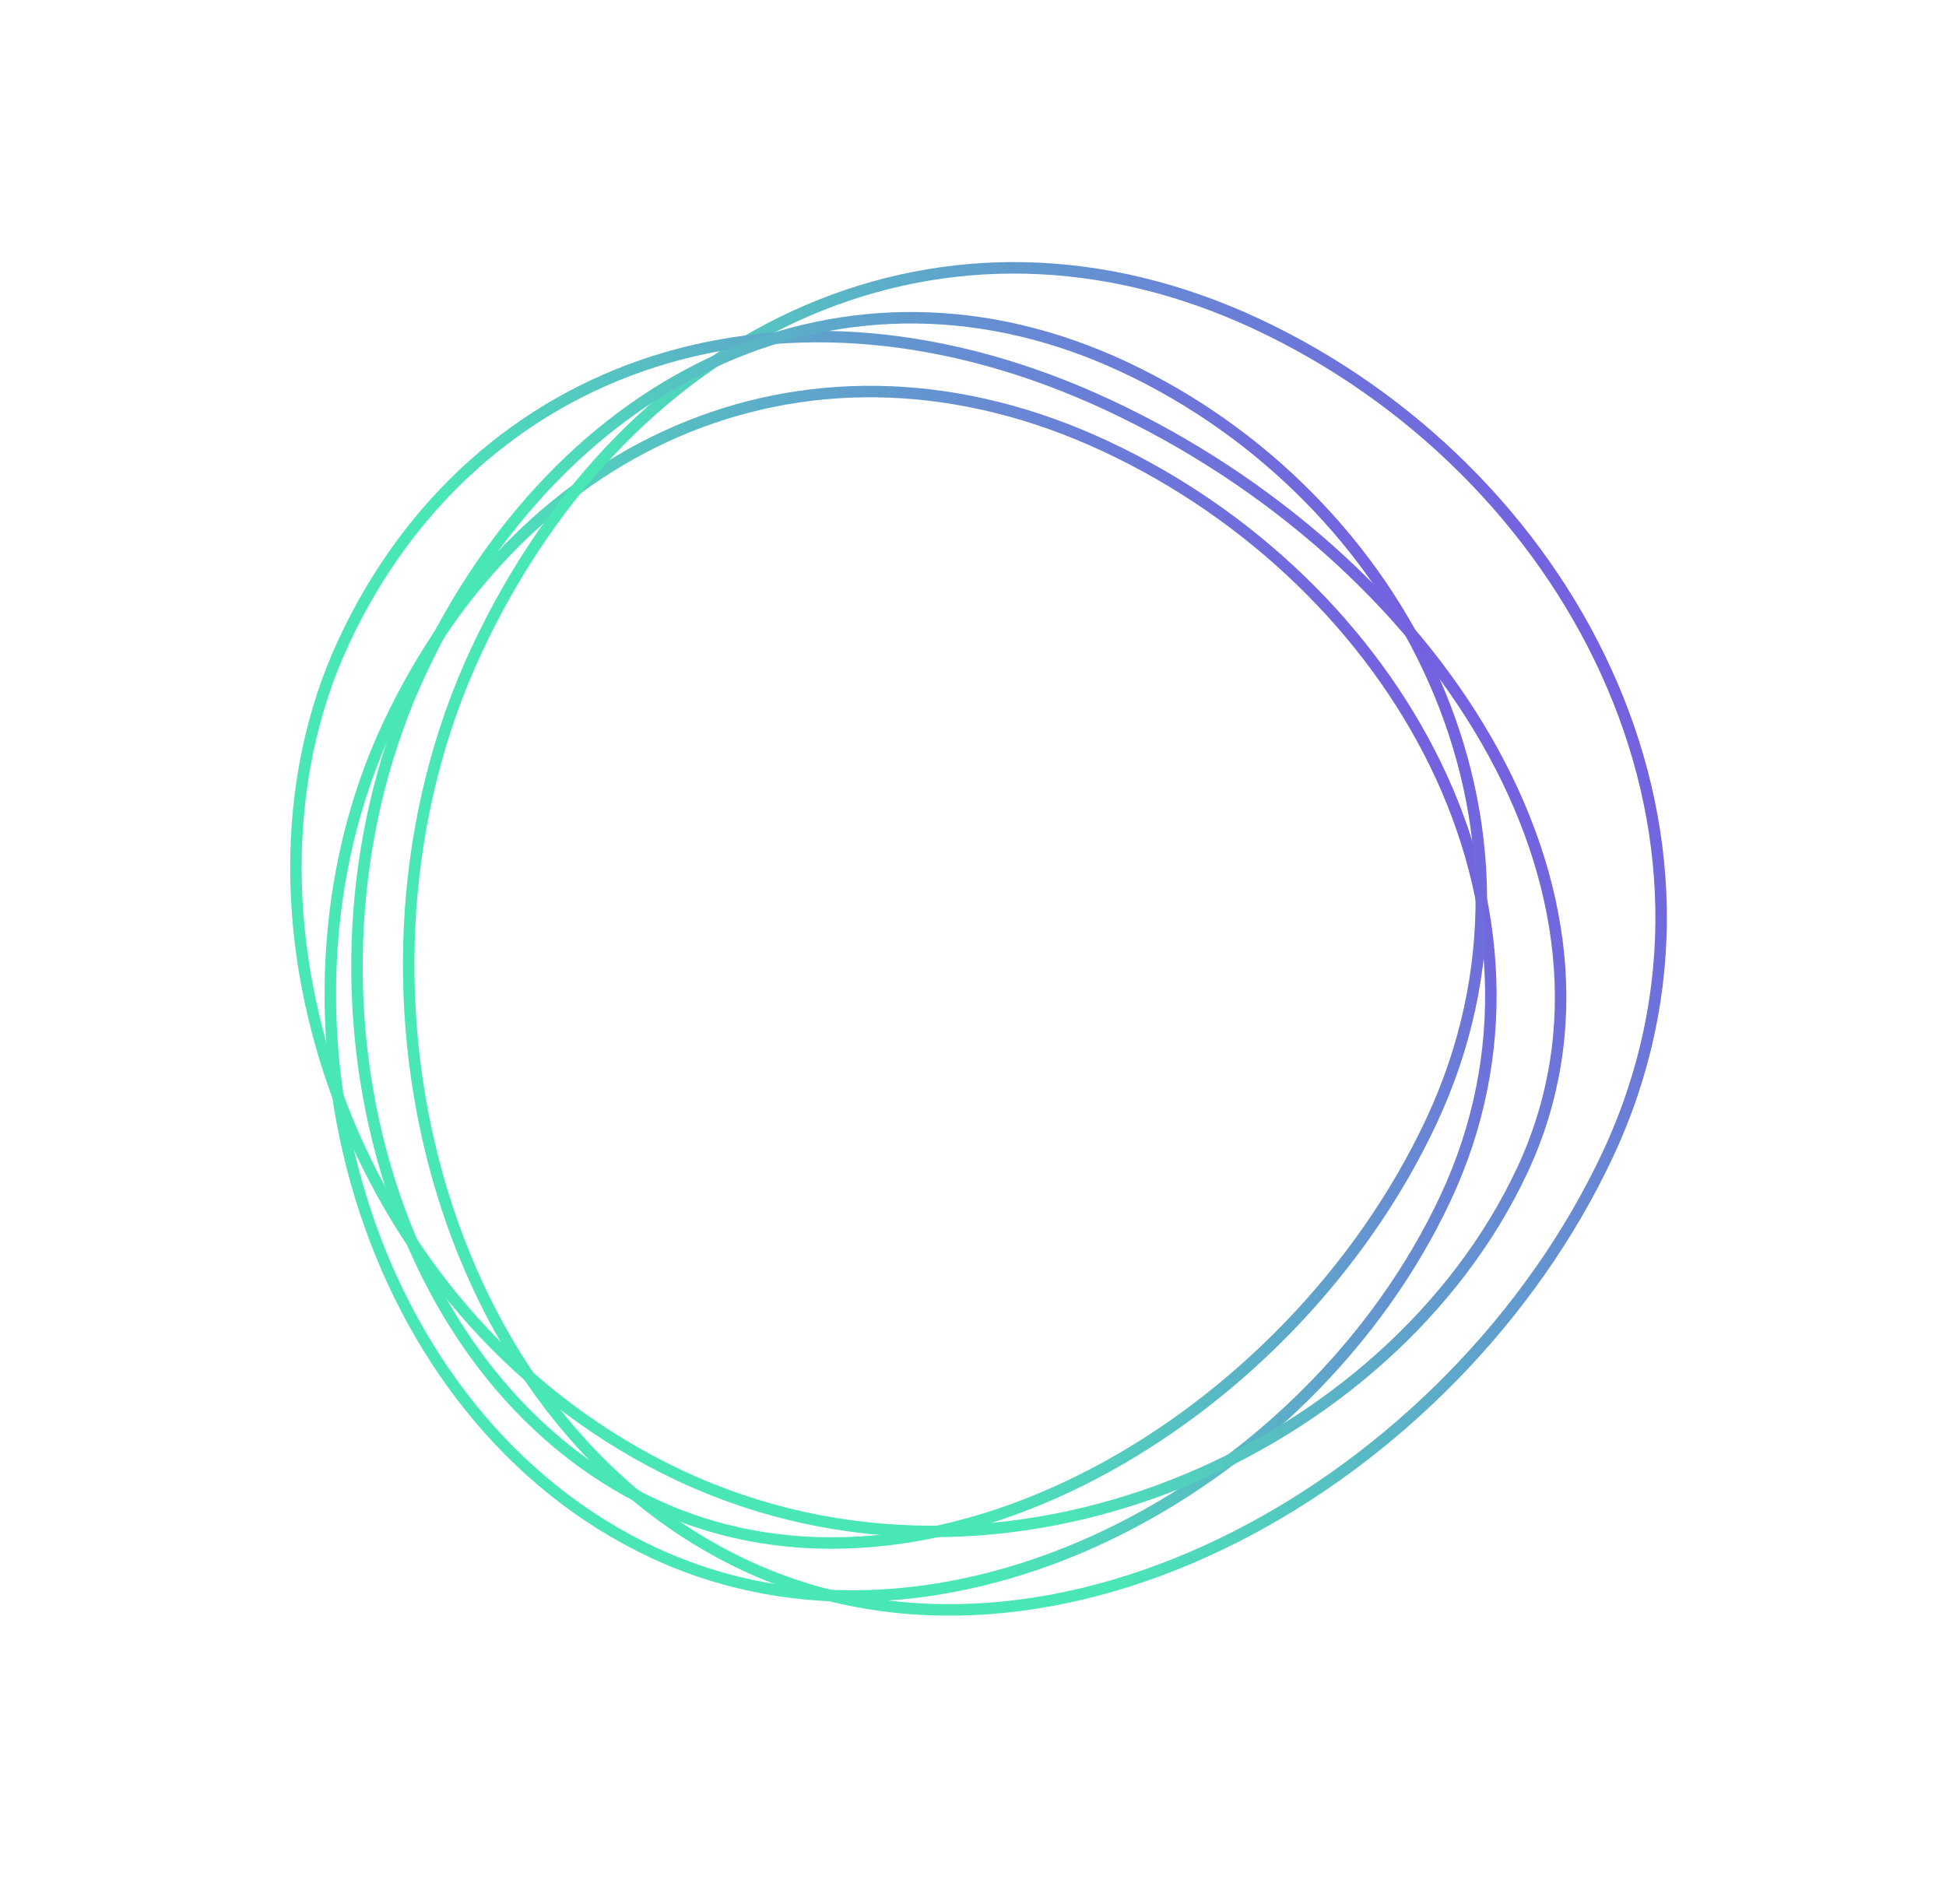 <svg width="508" height="497" viewBox="0 0 508 497" fill="none" xmlns="http://www.w3.org/2000/svg">
<g filter="url(#filter0_d)">
<path d="M288.68 116.525C364.746 152.103 412.684 237.227 377.356 312.759C359.612 350.696 326.797 382.712 288.925 400.791C251.058 418.866 208.278 422.949 170.509 405.284C132.699 387.599 106.499 352.672 94.196 312.589C81.892 272.503 83.534 227.394 101.259 189.497C119.018 151.529 146.973 124.454 179.888 111.281C212.791 98.113 250.763 98.791 288.68 116.525Z" stroke="url(#paint0_linear)" stroke-width="3"/>
</g>
<g filter="url(#filter1_d)">
<path d="M328.151 84.604C409.402 122.607 459.471 216.383 419.737 301.334C399.795 343.971 363.71 380.308 322.468 401.221C281.226 422.134 234.991 427.554 194.625 408.674C154.214 389.773 126.666 351.438 114.217 307.054C101.768 262.67 104.464 212.385 124.389 169.786C144.346 127.118 175.09 96.374 210.896 81.019C246.684 65.672 287.632 65.652 328.151 84.604Z" stroke="url(#paint1_linear)" stroke-width="3"/>
</g>
<g filter="url(#filter2_d)">
<path d="M289.548 105.839C331.932 125.663 367.457 157.422 388.084 193.329C408.705 229.224 414.389 269.149 397.379 305.516C363.163 378.67 262.106 424.783 177.659 385.286C93.091 345.731 55.67 240.366 89.829 167.334C106.928 130.777 135.723 105.552 170.76 94.375C205.805 83.195 247.209 86.036 289.548 105.839Z" stroke="url(#paint2_linear)" stroke-width="3"/>
</g>
<g filter="url(#filter3_d)">
<path d="M293.435 95.776C365.984 129.709 410.092 214.813 373.658 292.707C355.37 331.808 322.644 365.302 285.434 384.76C248.222 404.22 206.701 409.565 170.683 392.719C134.62 375.851 110.244 341.141 99.468 300.744C88.692 260.349 91.564 214.425 109.836 175.36C128.139 136.227 156.017 107.893 188.285 93.562C220.532 79.241 257.261 78.856 293.435 95.776Z" stroke="url(#paint3_linear)" stroke-width="3"/>
</g>
<defs>
<filter id="filter0_d" x="9.883" y="36.703" width="447.859" height="452.349" filterUnits="userSpaceOnUse" color-interpolation-filters="sRGB">
<feFlood flood-opacity="0" result="BackgroundImageFix"/>
<feColorMatrix in="SourceAlpha" type="matrix" values="0 0 0 0 0 0 0 0 0 0 0 0 0 0 0 0 0 0 127 0"/>
<feOffset/>
<feGaussianBlur stdDeviation="9.5"/>
<feColorMatrix type="matrix" values="0 0 0 0 0.562 0 0 0 0 0.372 0 0 0 0 0.892 0 0 0 1 0"/>
<feBlend mode="normal" in2="BackgroundImageFix" result="effect1_dropShadow"/>
<feBlend mode="normal" in="SourceGraphic" in2="effect1_dropShadow" result="shape"/>
</filter>
<filter id="filter1_d" x="24.324" y="0.702" width="483.142" height="496.09" filterUnits="userSpaceOnUse" color-interpolation-filters="sRGB">
<feFlood flood-opacity="0" result="BackgroundImageFix"/>
<feColorMatrix in="SourceAlpha" type="matrix" values="0 0 0 0 0 0 0 0 0 0 0 0 0 0 0 0 0 0 127 0"/>
<feOffset/>
<feGaussianBlur stdDeviation="9.5"/>
<feColorMatrix type="matrix" values="0 0 0 0 0.562 0 0 0 0 0.372 0 0 0 0 0.892 0 0 0 1 0"/>
<feBlend mode="normal" in2="BackgroundImageFix" result="effect1_dropShadow"/>
<feBlend mode="normal" in="SourceGraphic" in2="effect1_dropShadow" result="shape"/>
</filter>
<filter id="filter2_d" x="0.957" y="19.237" width="474.691" height="457.046" filterUnits="userSpaceOnUse" color-interpolation-filters="sRGB">
<feFlood flood-opacity="0" result="BackgroundImageFix"/>
<feColorMatrix in="SourceAlpha" type="matrix" values="0 0 0 0 0 0 0 0 0 0 0 0 0 0 0 0 0 0 127 0"/>
<feOffset/>
<feGaussianBlur stdDeviation="9.5"/>
<feColorMatrix type="matrix" values="0 0 0 0 0.562 0 0 0 0 0.372 0 0 0 0 0.892 0 0 0 1 0"/>
<feBlend mode="normal" in2="BackgroundImageFix" result="effect1_dropShadow"/>
<feBlend mode="normal" in="SourceGraphic" in2="effect1_dropShadow" result="shape"/>
</filter>
<filter id="filter3_d" x="16.348" y="18.607" width="439.481" height="455.05" filterUnits="userSpaceOnUse" color-interpolation-filters="sRGB">
<feFlood flood-opacity="0" result="BackgroundImageFix"/>
<feColorMatrix in="SourceAlpha" type="matrix" values="0 0 0 0 0 0 0 0 0 0 0 0 0 0 0 0 0 0 127 0"/>
<feOffset/>
<feGaussianBlur stdDeviation="9.5"/>
<feColorMatrix type="matrix" values="0 0 0 0 0.562 0 0 0 0 0.372 0 0 0 0 0.892 0 0 0 1 0"/>
<feBlend mode="normal" in2="BackgroundImageFix" result="effect1_dropShadow"/>
<feBlend mode="normal" in="SourceGraphic" in2="effect1_dropShadow" result="shape"/>
</filter>
<linearGradient id="paint0_linear" x1="28.883" y1="340.698" x2="417.345" y2="143.012" gradientUnits="userSpaceOnUse">
<stop offset="0.396" stop-color="#4AE7B6"/>
<stop offset="1" stop-color="#8038ED"/>
</linearGradient>
<linearGradient id="paint1_linear" x1="43.324" y1="339.563" x2="476.133" y2="132.191" gradientUnits="userSpaceOnUse">
<stop offset="0.396" stop-color="#4AE7B6"/>
<stop offset="1" stop-color="#8038ED"/>
</linearGradient>
<linearGradient id="paint2_linear" x1="19.957" y1="313.18" x2="399.205" y2="86.314" gradientUnits="userSpaceOnUse">
<stop offset="0.396" stop-color="#4AE7B6"/>
<stop offset="1" stop-color="#8038ED"/>
</linearGradient>
<linearGradient id="paint3_linear" x1="35.348" y1="331.075" x2="430.635" y2="147.828" gradientUnits="userSpaceOnUse">
<stop offset="0.396" stop-color="#4AE7B6"/>
<stop offset="1" stop-color="#8038ED"/>
</linearGradient>
</defs>
</svg>
